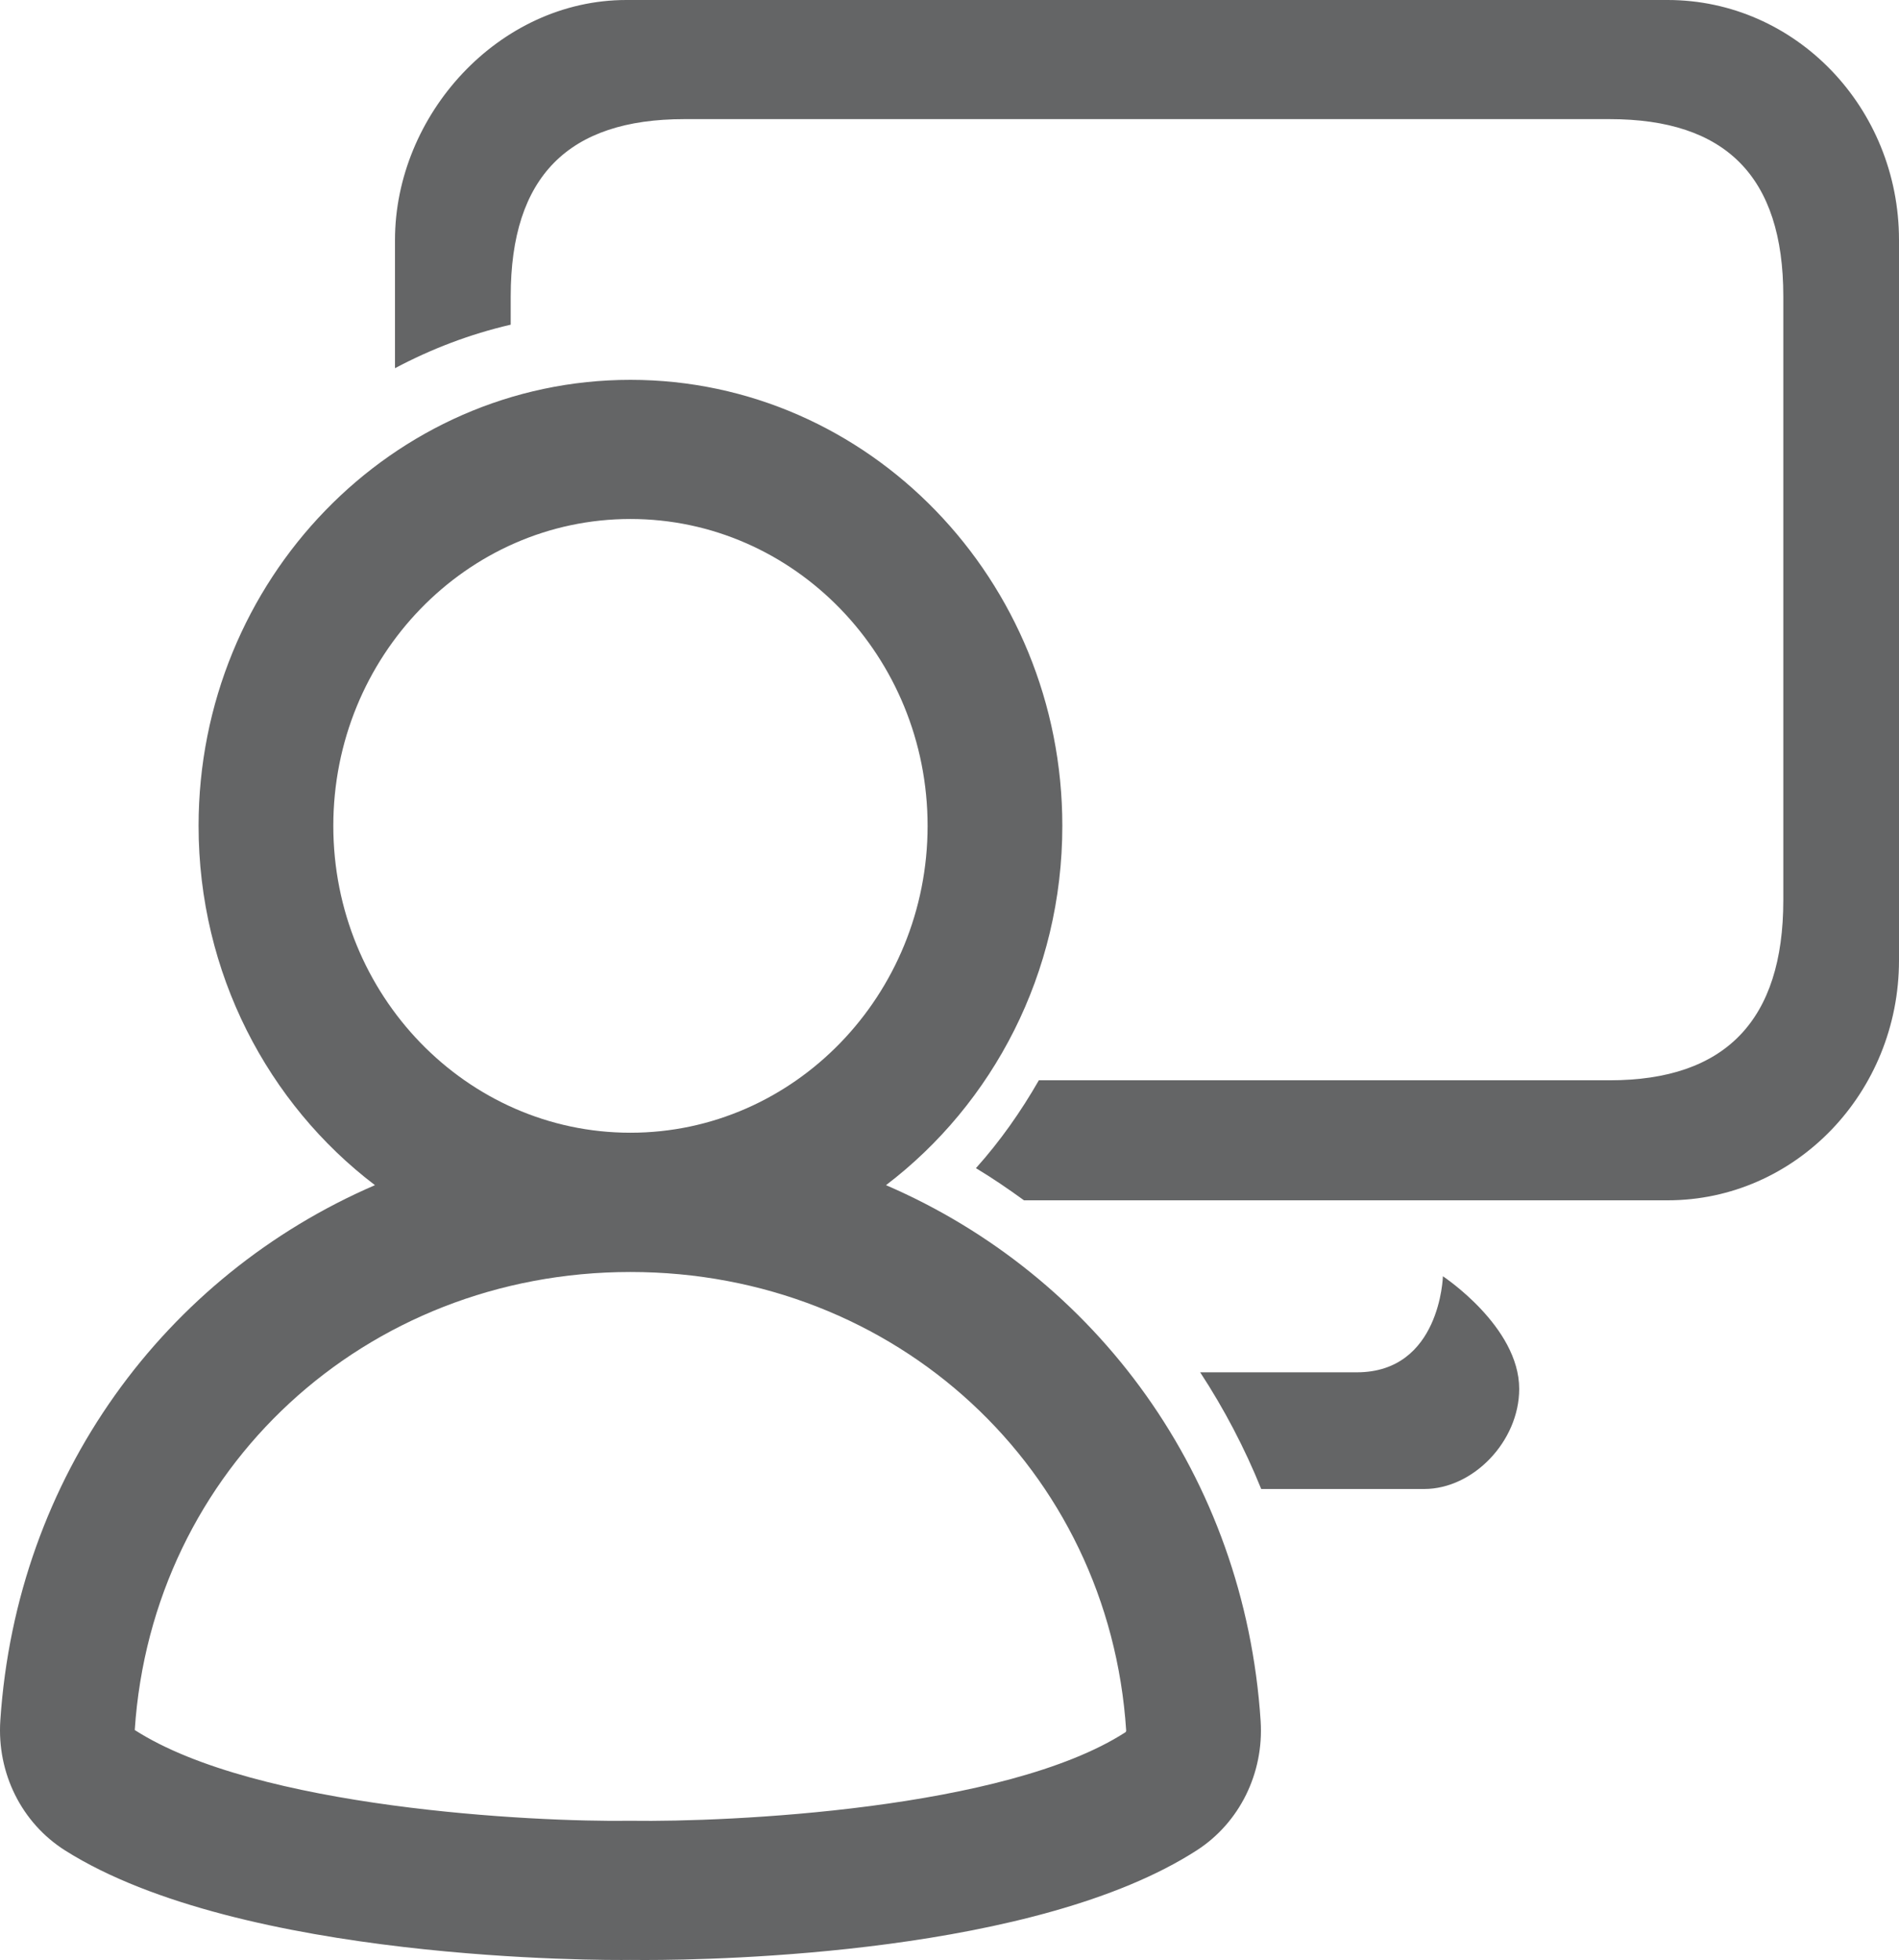 <?xml version="1.0" encoding="UTF-8" standalone="no"?>
<!DOCTYPE svg PUBLIC "-//W3C//DTD SVG 1.1//EN" "http://www.w3.org/Graphics/SVG/1.1/DTD/svg11.dtd">
<svg width="100%" height="100%" viewBox="0 0 125 129" version="1.1" xmlns="http://www.w3.org/2000/svg" xmlns:xlink="http://www.w3.org/1999/xlink" xml:space="preserve" xmlns:serif="http://www.serif.com/" style="fill-rule:evenodd;clip-rule:evenodd;stroke-linejoin:round;stroke-miterlimit:1.414;">
    <g transform="matrix(1,0,0,1,-233,-730)">
        <g transform="matrix(1,0,0,1,27,27)">
            <g id="User-Desktop">
                <path id="Fill-20" d="M315.77,703L247.232,703C238.825,703 232,710.572 232,718.799L232,727.233C234.386,725.966 236.935,724.99 239.617,724.369L239.617,722.504C239.617,714.605 243.423,710.841 251.038,710.841L311.962,710.841C319.577,710.841 323.385,714.605 323.385,722.504L323.385,762.25C323.385,770.149 319.577,774.101 311.962,774.101L274.382,774.101C273.199,776.163 271.828,778.115 270.24,779.884C271.331,780.54 272.379,781.257 273.403,782L315.77,782C324.181,782 331,774.926 331,766.201L331,718.799C331,710.074 324.181,703 315.77,703" style="fill:rgb(100,101,102);"/>
                <path id="Fill-22" d="M280.08,817.011C272.166,822.117 253.921,822.929 247.577,822.837L247.511,822.837L247.447,822.837C241.103,822.926 222.879,822.012 214.87,816.864C216.005,799.678 230.032,786.718 247.498,786.718C264.979,786.718 279.006,799.689 280.129,816.888C280.134,816.943 280.106,816.995 280.08,817.011M247.498,737.158C258.286,737.158 267.058,746.218 267.058,757.355C267.058,768.492 258.286,777.552 247.498,777.552C236.713,777.552 227.94,768.492 227.94,757.355C227.94,746.218 236.713,737.158 247.498,737.158M264.32,781.003C271.354,775.652 275.927,767.046 275.927,757.355C275.927,741.168 263.175,728 247.498,728C231.824,728 219.071,741.168 219.071,757.355C219.071,767.046 223.645,775.655 230.681,781.003C216.86,786.968 207.085,800.156 206.021,816.239C205.792,819.707 207.426,822.981 210.284,824.789C221.856,832.102 245.762,832.024 247.485,831.995C247.64,831.997 247.971,832 248.455,832C253.392,832 274.232,831.585 284.781,824.779C287.593,822.963 289.201,819.705 288.98,816.275L288.98,816.273C287.929,800.172 278.149,786.97 264.32,781.003" style="fill:rgb(100,101,102);"/>
                <path id="Fill-18" d="M300.978,787C300.978,787 300.812,793.32 295.316,793.32L285,793.32C286.579,795.733 287.928,798.302 289.018,801L299.75,801C302.968,801 306,797.861 306,794.411C306,790.308 300.978,787 300.978,787" style="fill:rgb(100,101,102);"/>
            </g>
        </g>
    </g>
</svg>

